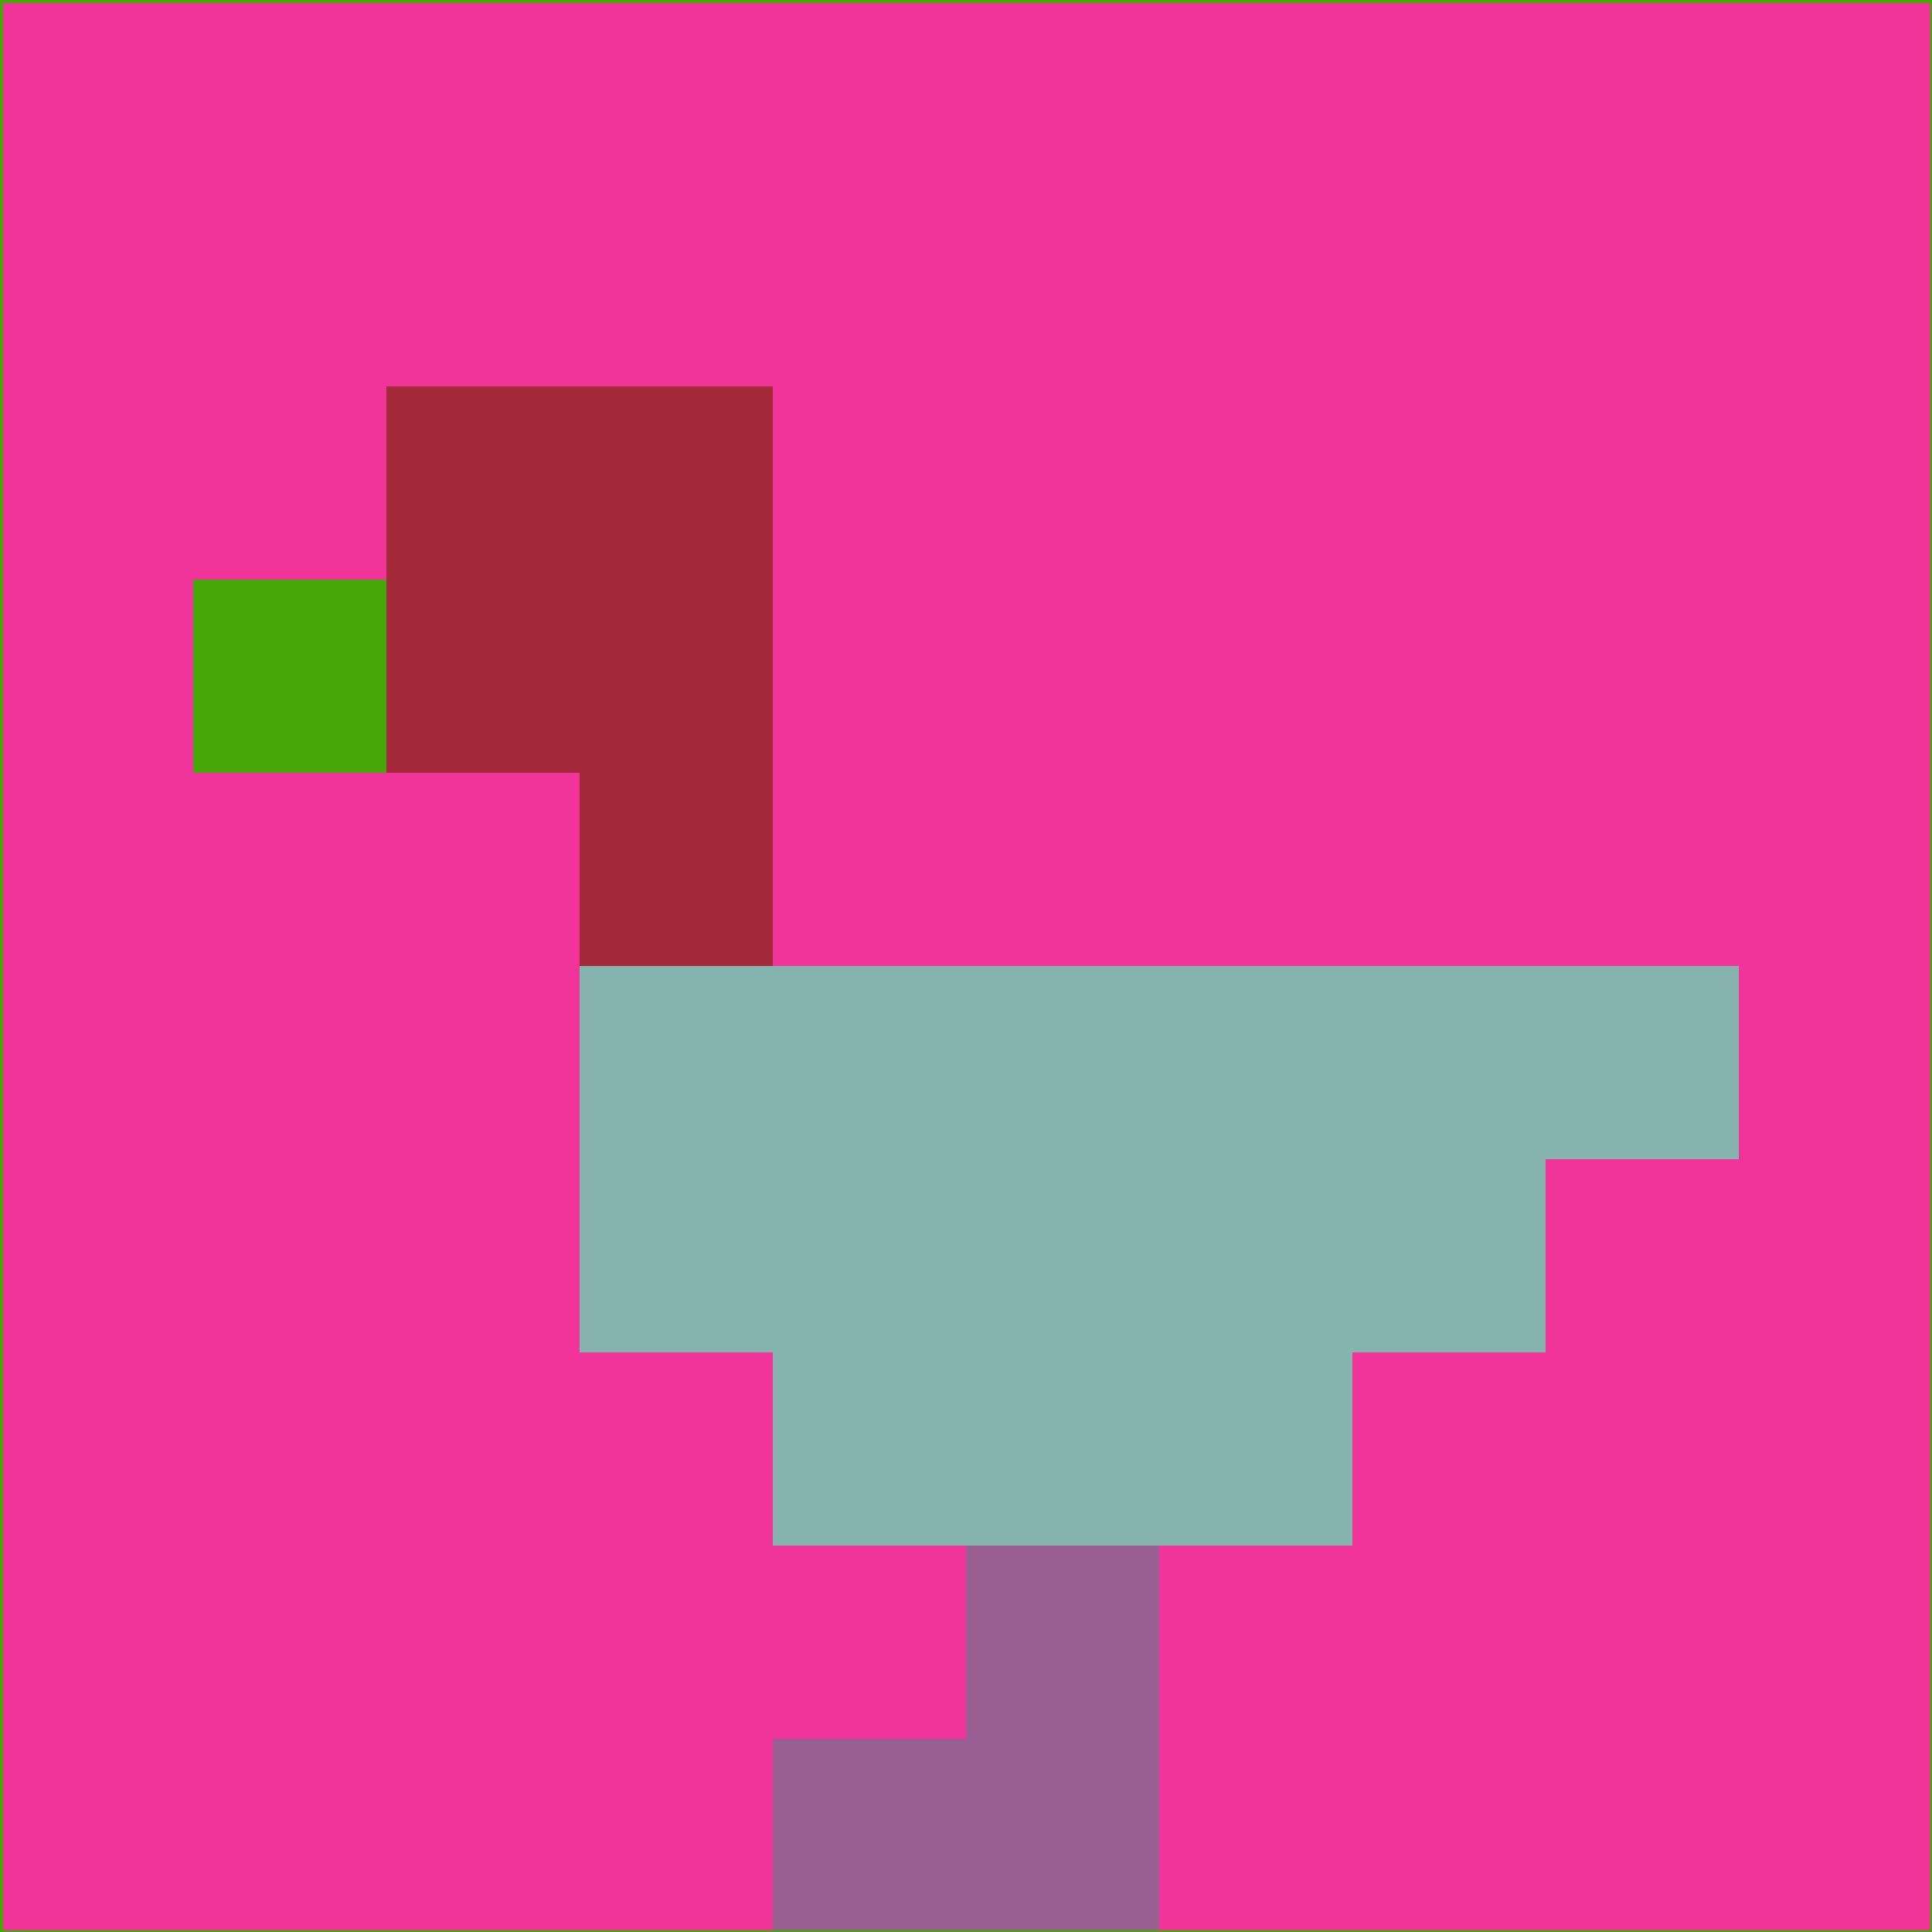 <svg xmlns="http://www.w3.org/2000/svg" version="1.1" width="785" height="785">
  <title>'goose-pfp-694263' by Dmitri Cherniak (Cyberpunk Edition)</title>
  <desc>
    seed=324001
    backgroundColor=#f13499
    padding=20
    innerPadding=0
    timeout=500
    dimension=1
    border=false
    Save=function(){return n.handleSave()}
    frame=12

    Rendered at 2024-09-15T22:37:00.609Z
    Generated in 1ms
    Modified for Cyberpunk theme with new color scheme
  </desc>
  <defs/>
  <rect width="100%" height="100%" fill="#f13499"/>
  <g>
    <g id="0-0">
      <rect x="0" y="0" height="785" width="785" fill="#f13499"/>
      <g>
        <!-- Neon blue -->
        <rect id="0-0-2-2-2-2" x="157" y="157" width="157" height="157" fill="#a42a39"/>
        <rect id="0-0-3-2-1-4" x="235.5" y="157" width="78.5" height="314" fill="#a42a39"/>
        <!-- Electric purple -->
        <rect id="0-0-4-5-5-1" x="314" y="392.5" width="392.5" height="78.5" fill="#88b4af"/>
        <rect id="0-0-3-5-5-2" x="235.5" y="392.5" width="392.5" height="157" fill="#88b4af"/>
        <rect id="0-0-4-5-3-3" x="314" y="392.5" width="235.5" height="235.5" fill="#88b4af"/>
        <!-- Neon pink -->
        <rect id="0-0-1-3-1-1" x="78.5" y="235.5" width="78.5" height="78.5" fill="#47a608"/>
        <!-- Cyber yellow -->
        <rect id="0-0-5-8-1-2" x="392.5" y="628" width="78.5" height="157" fill="#995f92"/>
        <rect id="0-0-4-9-2-1" x="314" y="706.5" width="157" height="78.5" fill="#995f92"/>
      </g>
      <rect x="0" y="0" stroke="#47a608" stroke-width="2" height="785" width="785" fill="none"/>
    </g>
  </g>
  <script xmlns=""/>
</svg>